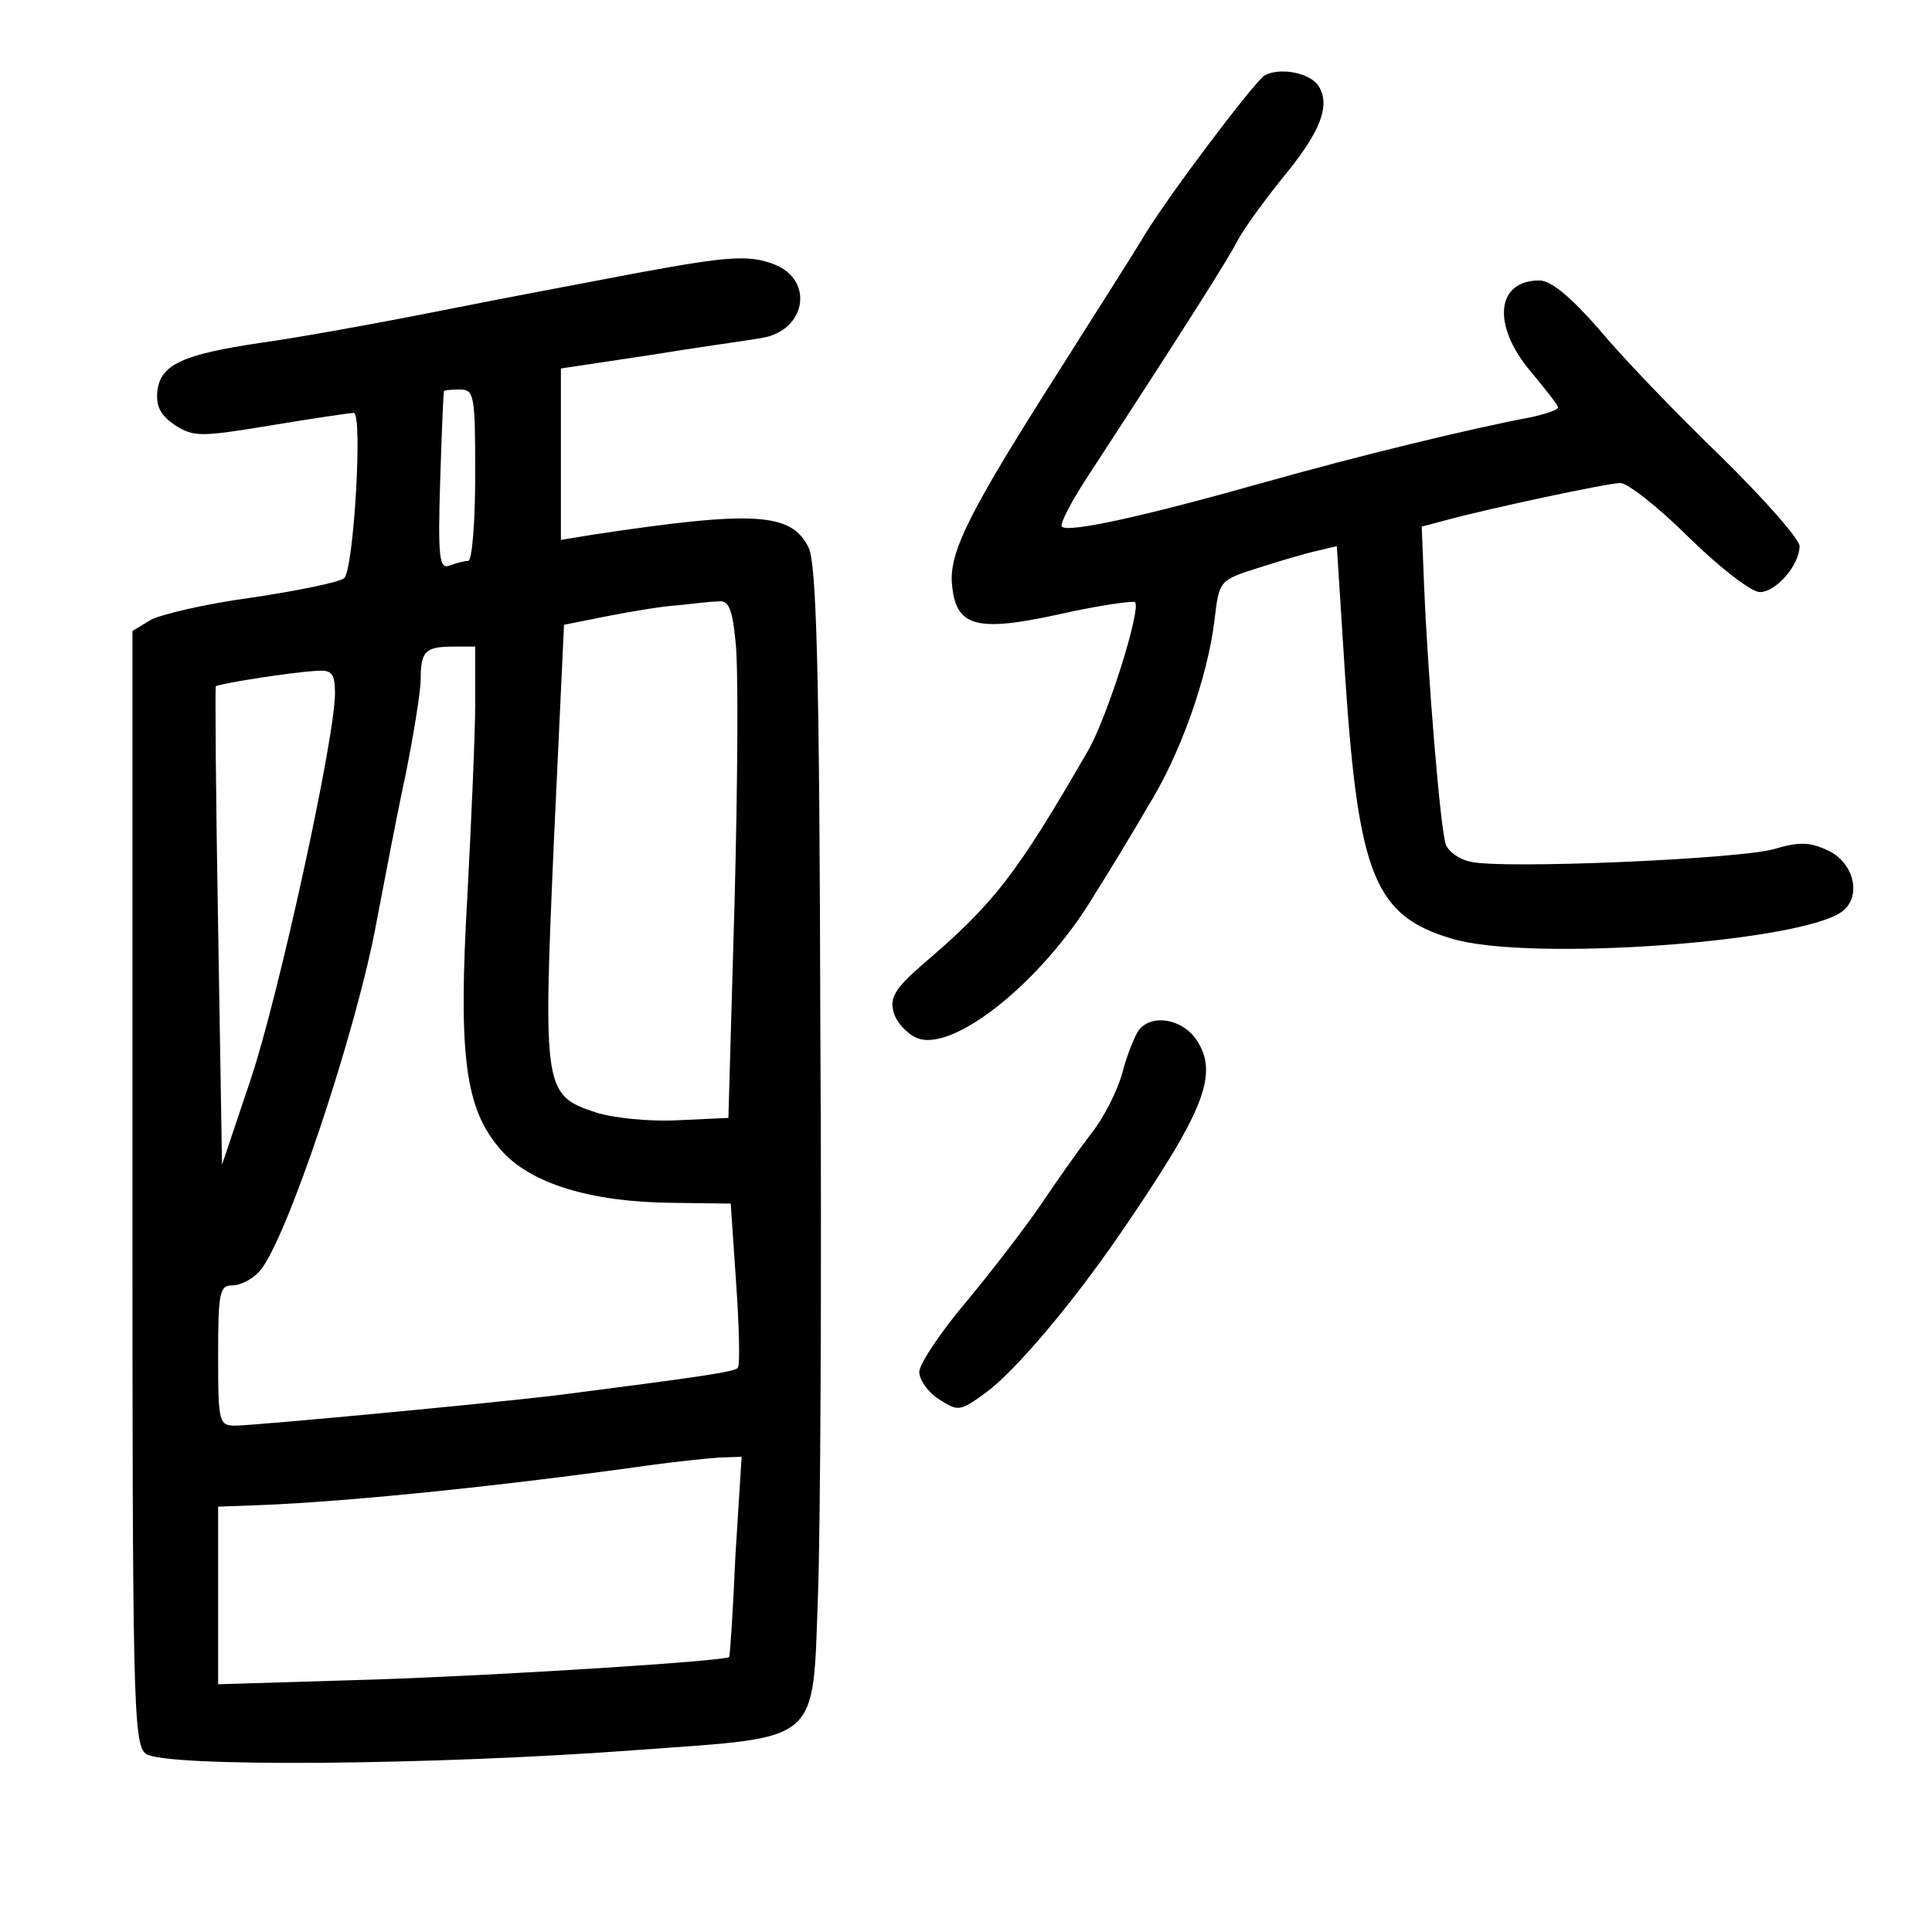 <?xml version="1.0" standalone="no"?>
<!DOCTYPE svg PUBLIC "-//W3C//DTD SVG 20010904//EN"
 "http://www.w3.org/TR/2001/REC-SVG-20010904/DTD/svg10.dtd">
<svg version="1.0" xmlns="http://www.w3.org/2000/svg"
 width="248pt" height="248pt" viewBox="0 0 248 248"
 preserveAspectRatio="xMidYMid meet">
<g transform="translate(0,248) scale(0.1,-0.1)"
fill="#000000" stroke="none">
<path d="M1623 2383 c-15 -11 -121 -151 -154 -205 -14 -24 -63 -100 -107 -170
-116 -182 -144 -236 -140 -278 5 -55 31 -62 140 -38 49 11 92 17 95 15 8 -9
-35 -146 -60 -190 -93 -161 -121 -197 -215 -277 -33 -29 -40 -41 -35 -59 3
-12 16 -27 29 -33 46 -21 162 72 228 182 19 30 50 81 69 114 42 67 77 166 86
240 6 51 6 51 56 67 28 9 62 19 76 22 l25 6 11 -172 c17 -251 38 -303 137
-332 99 -30 454 -4 502 36 24 20 13 62 -19 77 -23 11 -37 12 -70 2 -47 -13
-352 -26 -390 -16 -14 3 -28 13 -31 22 -7 18 -23 213 -28 333 l-3 75 30 8 c55
15 209 48 225 48 9 0 49 -31 88 -70 40 -39 80 -70 91 -70 21 0 51 35 51 59 0
9 -46 61 -102 116 -57 55 -127 128 -156 163 -36 41 -61 62 -76 62 -56 0 -61
-58 -11 -117 19 -23 35 -43 35 -46 0 -3 -15 -8 -32 -12 -80 -15 -224 -50 -348
-85 -156 -44 -249 -64 -257 -56 -3 3 12 32 33 64 133 204 180 279 192 302 7
14 33 50 57 80 50 60 63 94 48 119 -11 18 -51 25 -70 14z"/>
<path d="M820 2130 c-52 -10 -165 -31 -250 -48 -85 -17 -191 -36 -235 -42
-101 -15 -129 -28 -133 -62 -2 -20 4 -31 23 -44 24 -15 32 -15 123 0 54 9 102
16 106 16 12 0 0 -200 -12 -212 -5 -5 -58 -16 -118 -25 -60 -8 -119 -22 -131
-29 l-23 -14 0 -714 c0 -653 1 -715 17 -727 21 -18 373 -15 636 5 232 17 220
6 227 199 3 78 5 406 3 730 -1 458 -5 593 -15 614 -22 45 -69 48 -275 17 l-43
-7 0 110 0 110 113 17 c61 10 127 19 144 22 58 9 69 75 16 95 -32 12 -59 10
-173 -11z m-210 -260 c0 -60 -4 -110 -9 -110 -5 0 -16 -3 -24 -6 -13 -5 -15
10 -12 108 2 62 4 114 5 116 0 1 9 2 20 2 19 0 20 -7 20 -110z m334 -212 c4
-29 3 -179 -1 -333 l-8 -280 -65 -3 c-36 -2 -84 3 -105 10 -67 22 -68 29 -54
348 l13 278 55 11 c31 6 72 13 91 14 19 2 43 5 52 5 13 2 18 -9 22 -50z m-334
-80 c0 -40 -5 -151 -10 -247 -12 -207 -3 -275 43 -327 37 -43 115 -67 219 -68
l76 -1 7 -103 c4 -57 5 -105 2 -108 -5 -5 -45 -11 -232 -35 -92 -11 -379 -38
-412 -39 -22 0 -23 3 -23 90 0 81 2 90 18 90 11 0 26 8 35 18 34 37 126 312
151 452 10 52 26 137 37 187 10 51 19 105 19 121 0 36 6 42 42 42 l28 0 0 -72z
m-180 12 c0 -58 -72 -387 -108 -495 l-37 -110 -5 305 c-3 168 -4 307 -3 309 2
3 95 18 131 20 18 1 22 -4 22 -29z m514 -1107 c-3 -71 -7 -129 -8 -130 -4 -5
-280 -23 -458 -29 l-198 -6 0 114 0 114 55 2 c120 5 313 25 505 52 30 4 68 8
83 9 l29 1 -8 -127z"/>
<path d="M1462 1158 c-5 -7 -15 -31 -21 -54 -6 -23 -24 -59 -41 -80 -16 -21
-45 -62 -63 -89 -19 -28 -61 -83 -95 -124 -34 -40 -62 -82 -62 -92 0 -10 11
-26 25 -35 25 -16 27 -16 60 8 36 26 108 110 172 203 109 159 128 206 99 250
-18 27 -57 34 -74 13z"/>
</g>
</svg>
